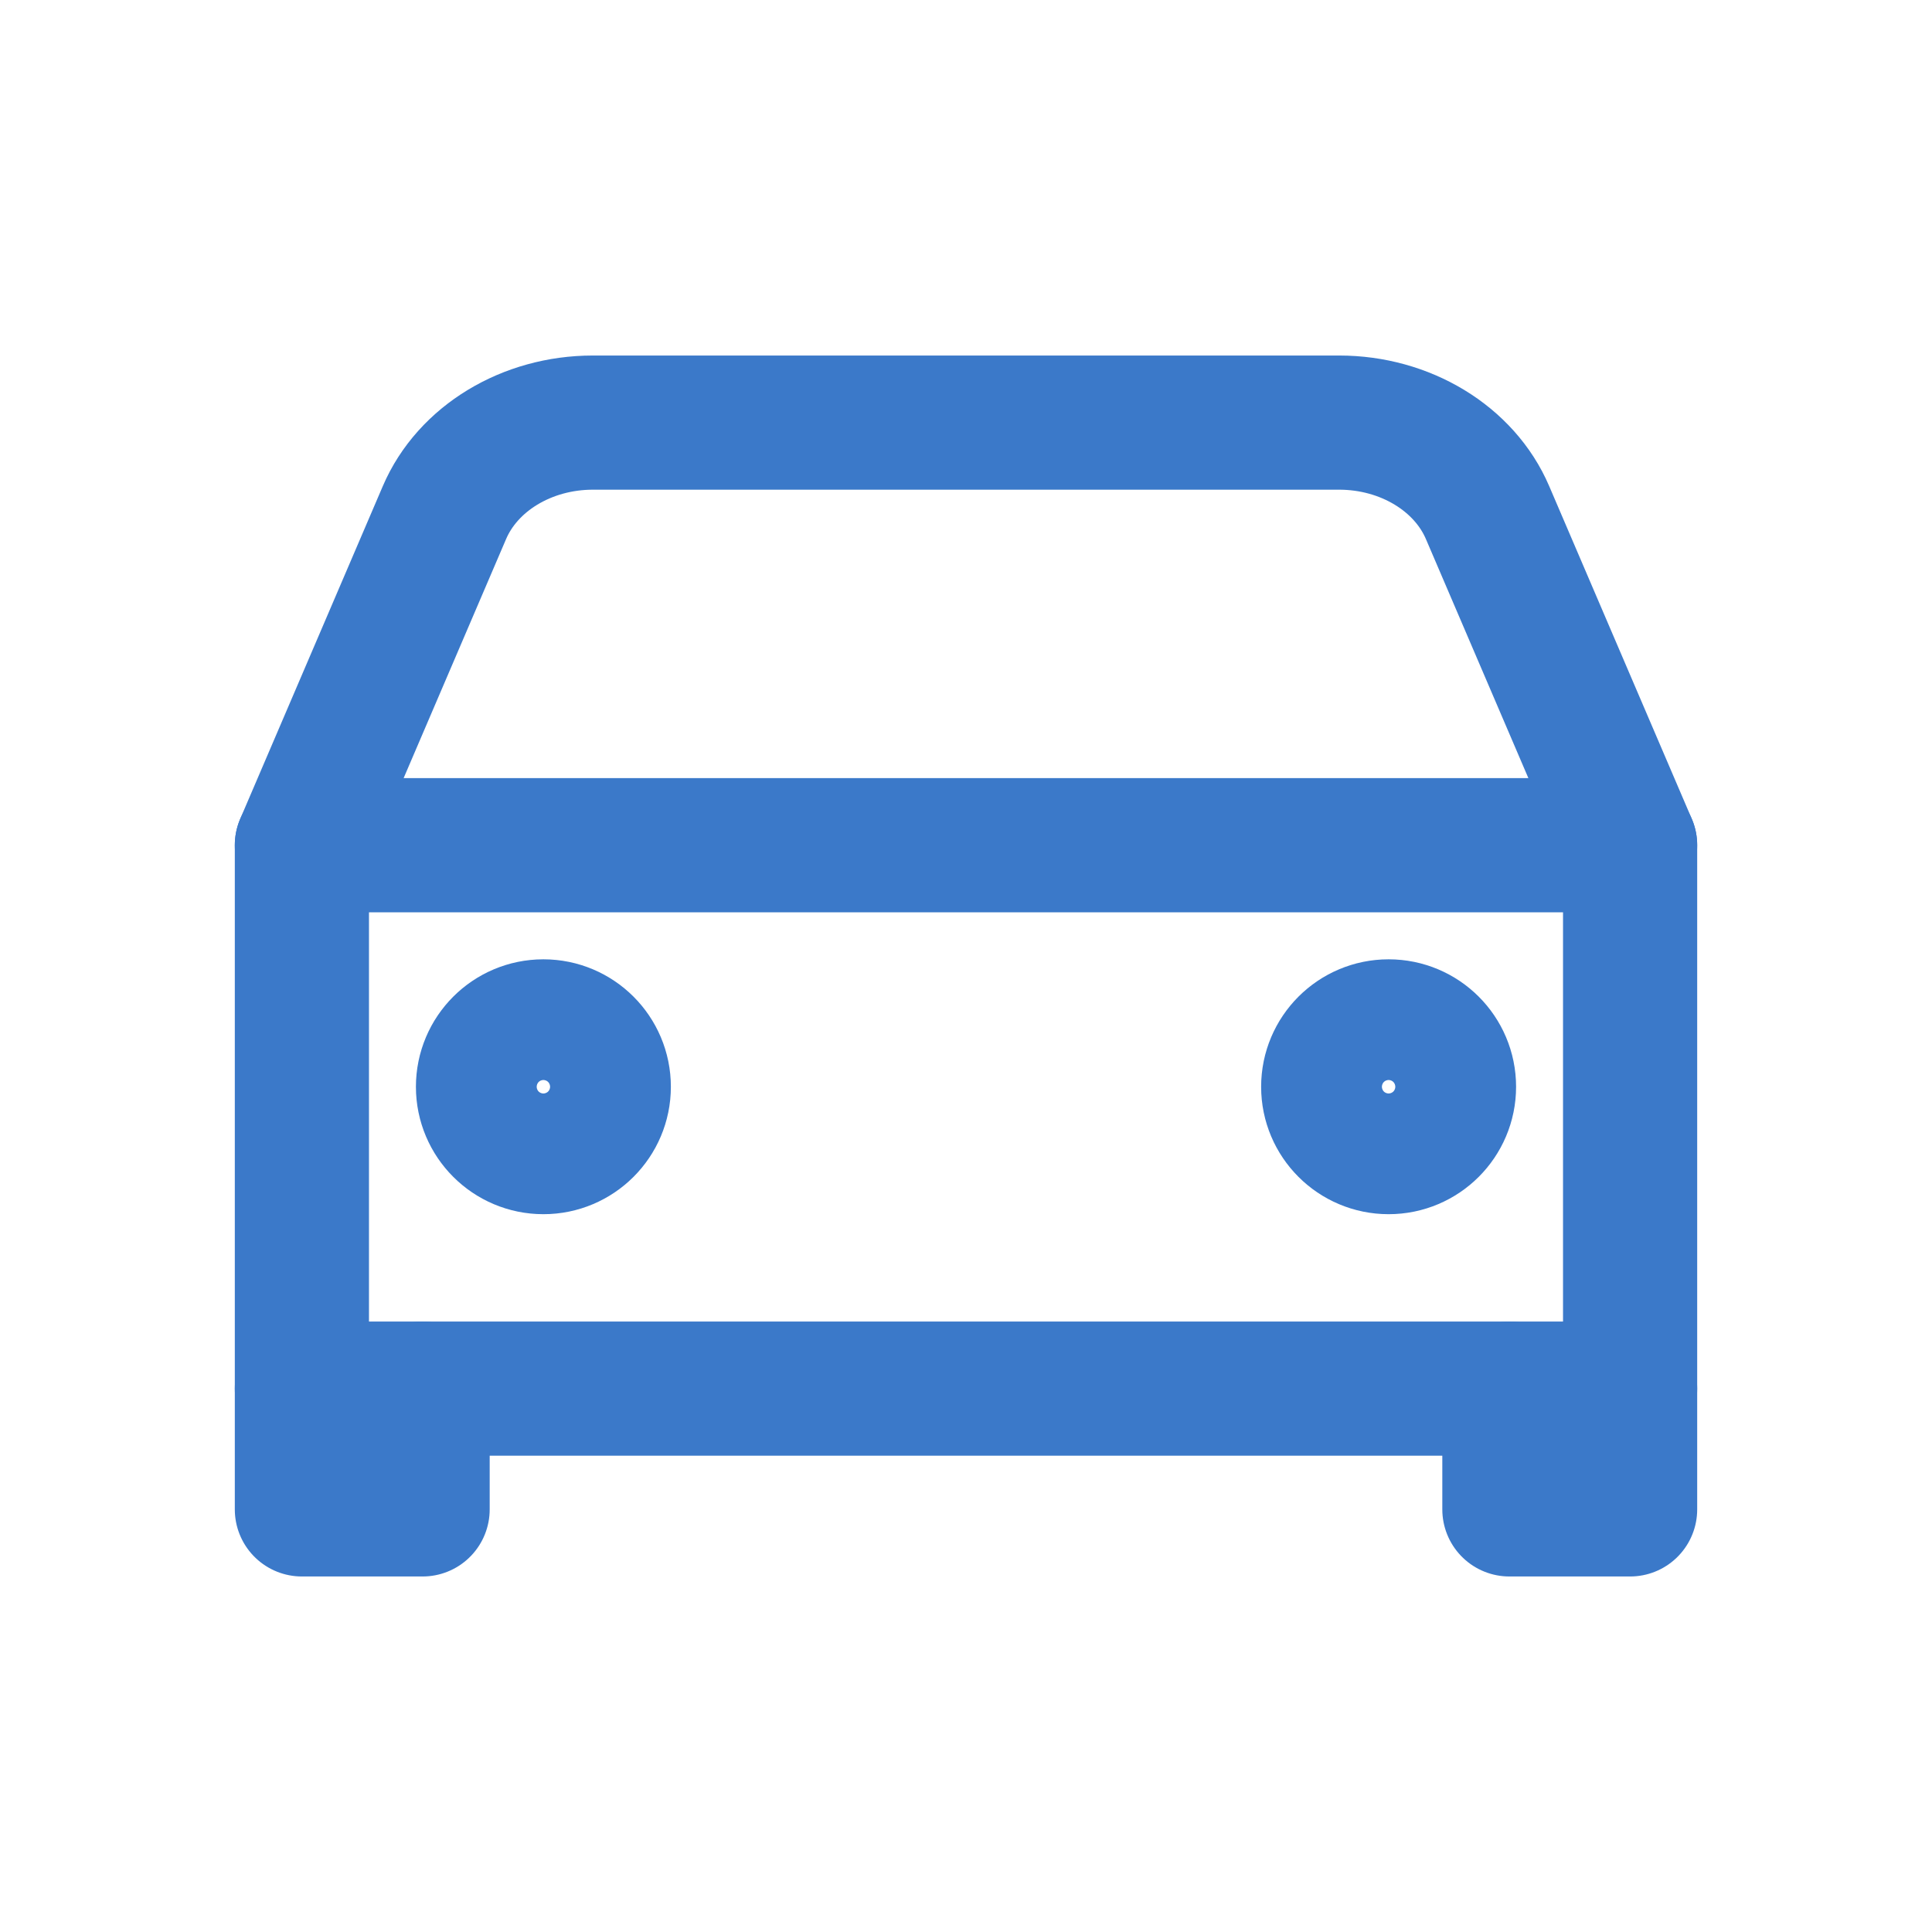 <svg width="27" height="27" viewBox="0 0 27 27" fill="none" xmlns="http://www.w3.org/2000/svg">
<path d="M4.219 11.812L6.211 7.164C6.535 6.407 7.362 5.906 8.285 5.906H18.715C19.638 5.906 20.465 6.407 20.789 7.164L22.781 11.812" stroke="#3B79C9" stroke-width="1.875" stroke-linecap="round" stroke-linejoin="round"/>
<path d="M4.219 11.812H22.781V19.406H4.219V11.812Z" stroke="#3B79C9" stroke-width="1.875" stroke-linecap="round" stroke-linejoin="round"/>
<path d="M5.906 19.406V21.094H4.219V19.406" stroke="#3B79C9" stroke-width="1.875" stroke-linecap="round" stroke-linejoin="round"/>
<path d="M22.781 19.406V21.094H21.094V19.406" stroke="#3B79C9" stroke-width="1.875" stroke-linecap="round" stroke-linejoin="round"/>
<path d="M7.594 16.031C8.06 16.031 8.438 15.653 8.438 15.188C8.438 14.722 8.06 14.344 7.594 14.344C7.128 14.344 6.75 14.722 6.75 15.188C6.75 15.653 7.128 16.031 7.594 16.031Z" stroke="#3B79C9" stroke-width="1.875" stroke-linecap="round" stroke-linejoin="round"/>
<path d="M19.406 16.031C19.872 16.031 20.25 15.653 20.25 15.188C20.25 14.722 19.872 14.344 19.406 14.344C18.94 14.344 18.562 14.722 18.562 15.188C18.562 15.653 18.94 16.031 19.406 16.031Z" stroke="#3B79C9" stroke-width="1.875" stroke-linecap="round" stroke-linejoin="round"/>
</svg>
